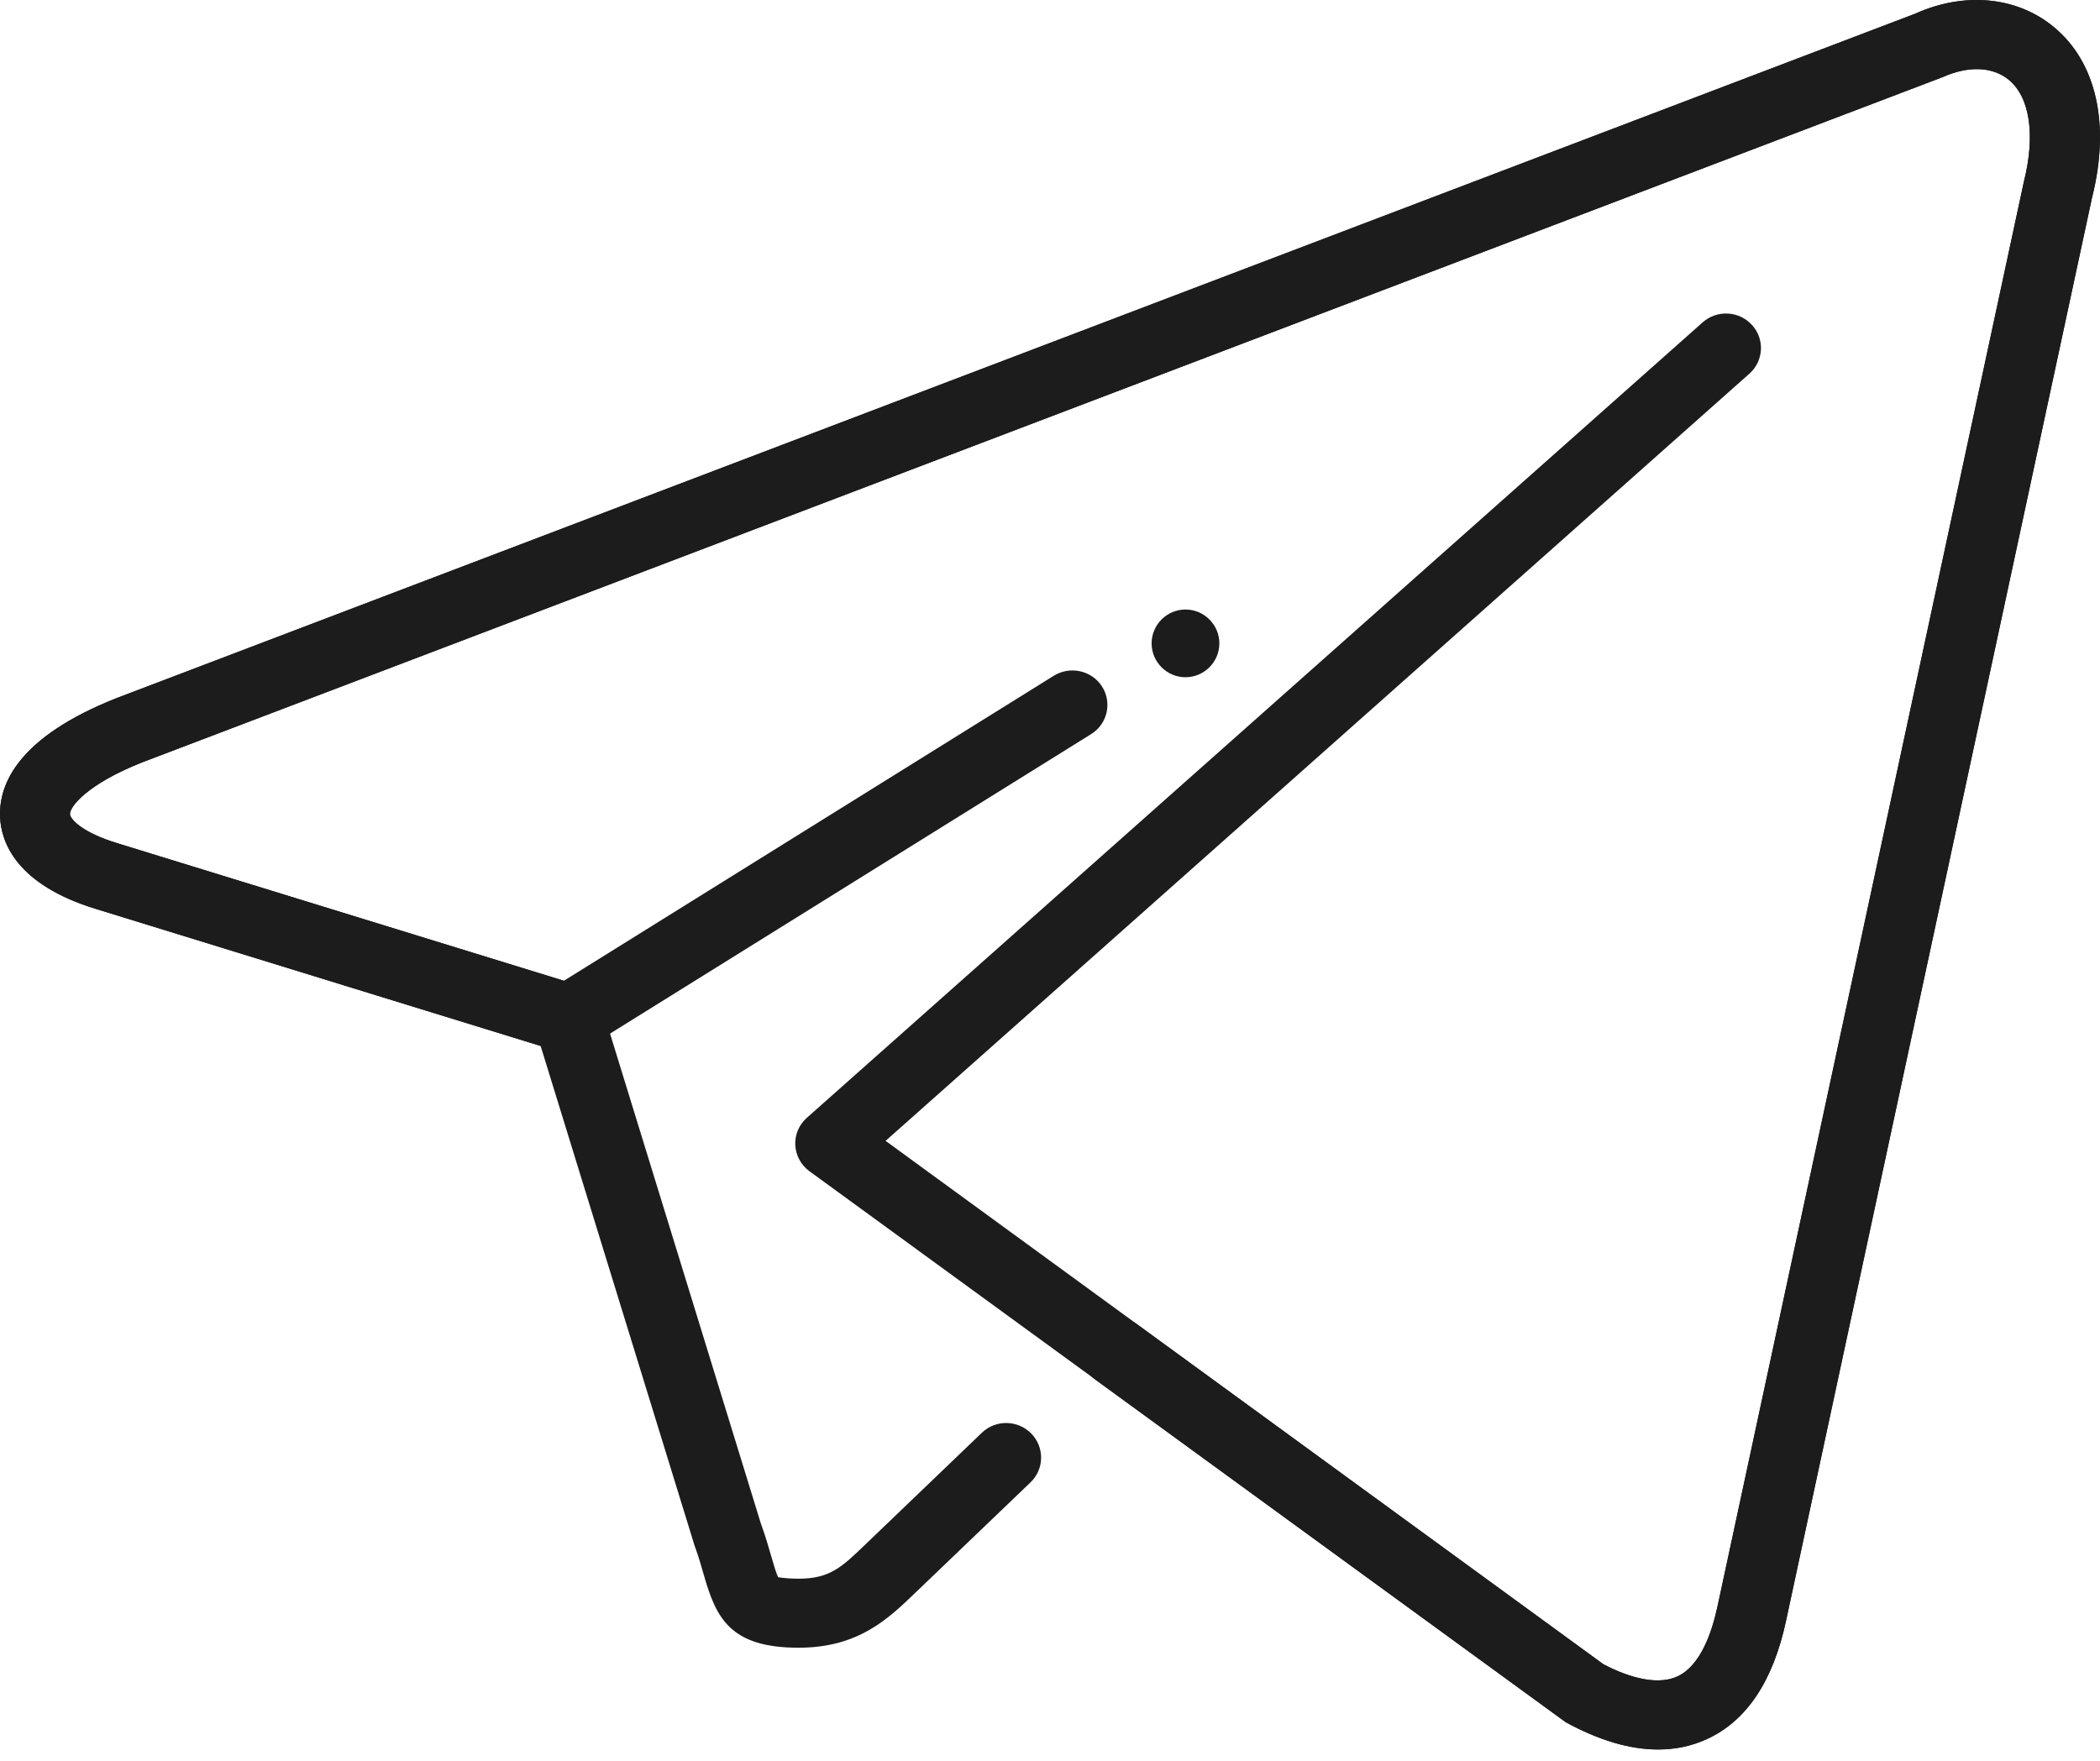 <svg width="31" height="26" viewBox="0 0 31 26" fill="none" xmlns="http://www.w3.org/2000/svg">
<path d="M24.477 25.833C24.061 25.833 23.606 25.699 23.113 25.43L11.95 17.295C11.825 17.204 11.748 17.063 11.74 16.91C11.732 16.757 11.794 16.609 11.91 16.506L25.133 4.761C25.345 4.572 25.671 4.588 25.862 4.798C26.054 5.007 26.036 5.33 25.824 5.518L13.073 16.846L23.669 24.574C23.949 24.722 24.422 24.909 24.759 24.755C25.102 24.6 25.271 24.105 25.354 23.718L29.875 2.689C30.05 1.994 29.966 1.436 29.653 1.178C29.414 0.983 29.058 0.968 28.674 1.14L2.101 11.256C1.285 11.579 1.029 11.912 1.033 12.022C1.036 12.094 1.212 12.294 1.736 12.452L8.324 14.482L15.556 9.978C15.798 9.829 16.116 9.899 16.268 10.137C16.42 10.375 16.348 10.69 16.107 10.84L8.673 15.469C8.545 15.549 8.387 15.569 8.243 15.525L1.431 13.426C0.222 13.061 0.015 12.417 0.001 12.065C-0.02 11.582 0.262 10.885 1.724 10.307L28.275 0.201C28.995 -0.123 29.768 -0.054 30.315 0.396C30.948 0.917 31.155 1.837 30.882 2.92L26.366 23.929C26.175 24.825 25.781 25.415 25.191 25.682C24.969 25.783 24.731 25.833 24.477 25.833Z" fill="#1C1C1C"/>
<path d="M24.477 25.833C24.061 25.833 23.606 25.699 23.113 25.43L16.169 20.372C15.939 20.205 15.89 19.885 16.06 19.659C16.23 19.433 16.554 19.384 16.782 19.552L23.669 24.574C23.949 24.722 24.422 24.909 24.759 24.755C25.102 24.6 25.271 24.105 25.354 23.718L29.875 2.689C30.05 1.994 29.966 1.436 29.653 1.178C29.414 0.983 29.058 0.968 28.674 1.14L2.101 11.256C1.285 11.579 1.029 11.912 1.033 12.022C1.036 12.094 1.212 12.294 1.736 12.452L8.55 14.551C8.713 14.601 8.84 14.729 8.891 14.89L11.233 22.5C11.296 22.67 11.345 22.84 11.387 22.987C11.421 23.103 11.462 23.248 11.49 23.291C11.486 23.285 11.568 23.31 11.788 23.311C12.25 23.311 12.426 23.141 12.777 22.803L14.493 21.157C14.697 20.959 15.024 20.965 15.223 21.167C15.421 21.369 15.417 21.692 15.213 21.888L13.526 23.505C13.111 23.906 12.671 24.33 11.788 24.33C10.776 24.33 10.571 23.887 10.392 23.263C10.356 23.137 10.315 22.991 10.253 22.822L7.981 15.445L1.431 13.426C0.222 13.061 0.015 12.417 0.001 12.065C-0.02 11.582 0.262 10.885 1.724 10.307L28.275 0.201C28.995 -0.123 29.768 -0.054 30.315 0.396C30.948 0.917 31.155 1.837 30.882 2.92L26.366 23.929C26.175 24.825 25.781 25.415 25.191 25.682C24.969 25.783 24.731 25.833 24.477 25.833Z" fill="#1C1C1C"/>
<path d="M18 9.5C18 9.775 17.775 10 17.5 10C17.225 10 17 9.775 17 9.5C17 9.225 17.225 9 17.5 9C17.775 9 18 9.225 18 9.5Z" fill="#1C1C1C"/>
</svg>
